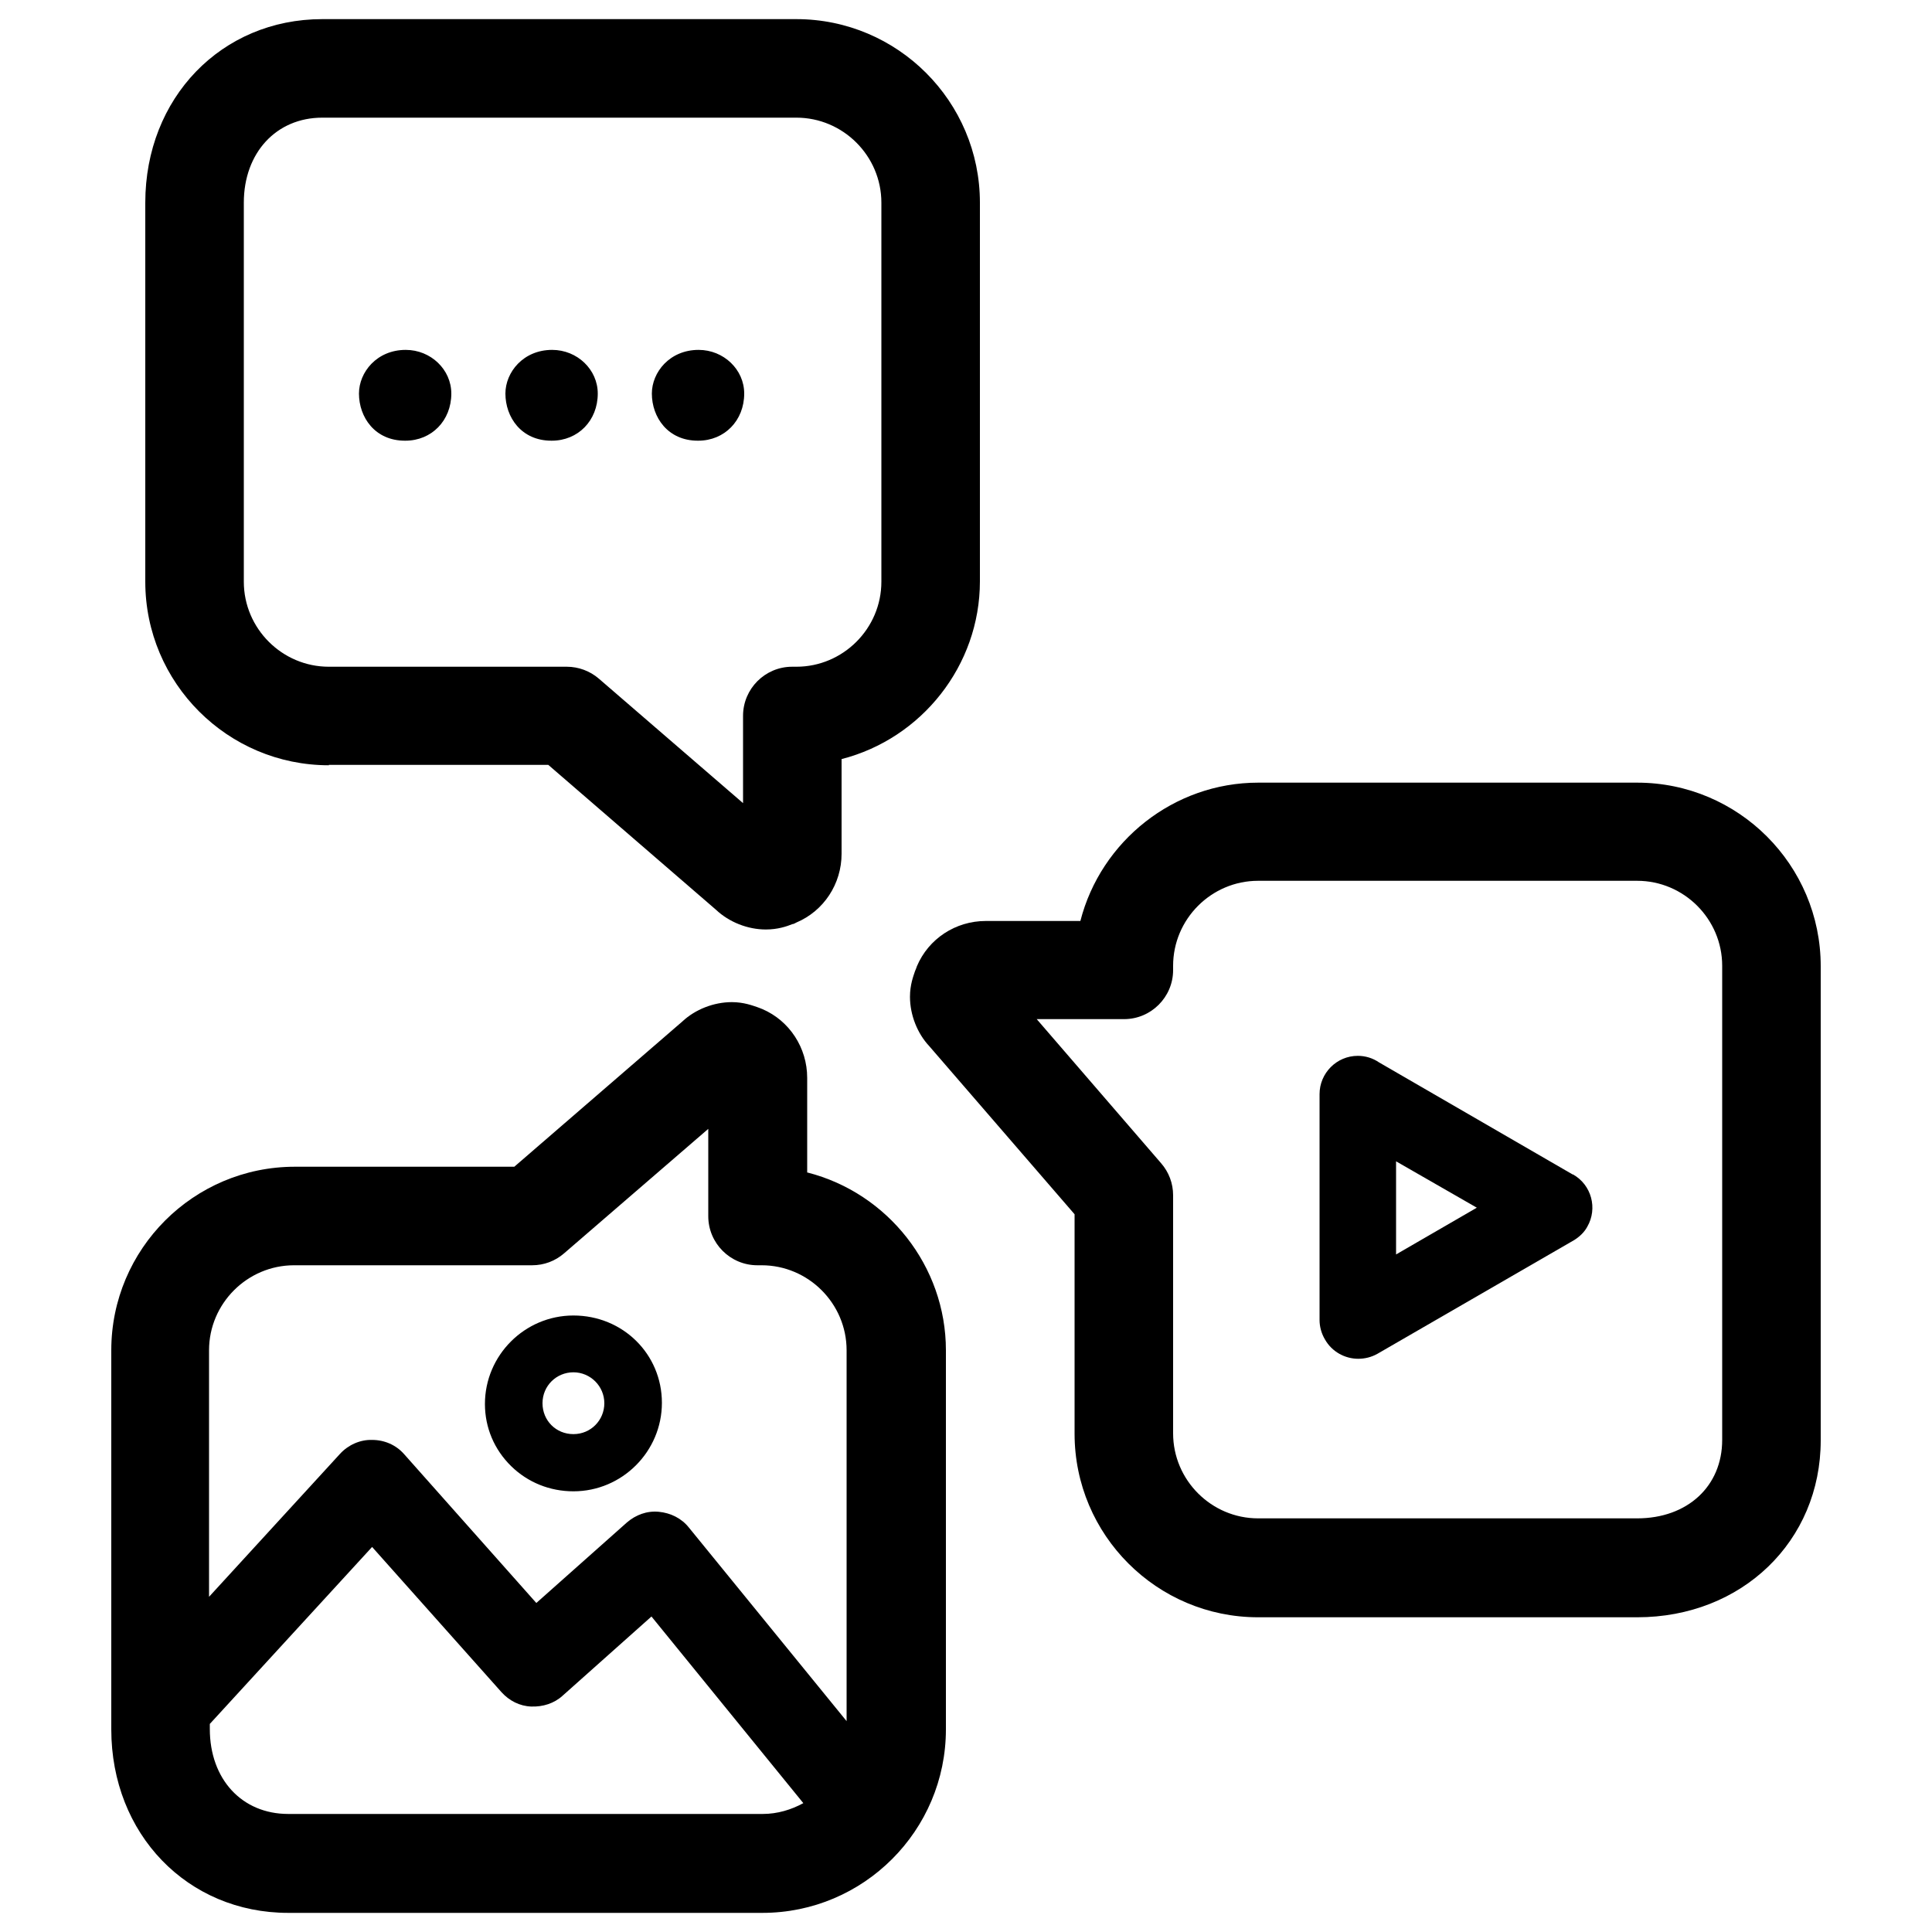 <svg viewBox="0 0 50 50" xmlns="http://www.w3.org/2000/svg"><path d="m10.49 11.405c.68 0 1.19-.52 1.19-1.22 0-.62-.53-1.13-1.18-1.13-.75 0-1.21.58-1.21 1.13 0 .61.41 1.22 1.19 1.22z"/><path d="m14.28 11.405c.68 0 1.19-.52 1.19-1.22 0-.62-.53-1.13-1.18-1.13-.75 0-1.21.58-1.21 1.13 0 .61.41 1.22 1.19 1.22z"/><path d="m18.07 11.405c.68 0 1.19-.52 1.19-1.22 0-.62-.53-1.13-1.18-1.13-.75 0-1.21.58-1.21 1.13 0 .61.41 1.22 1.19 1.22z"/><path d="m8.51 19.795h5.68l4.34 3.75c.34.32.82.51 1.29.51.31 0 .54-.08.69-.14.03 0 .06-.02.1-.04.71-.3 1.17-1 1.17-1.78v-2.45c2.07-.53 3.58-2.42 3.58-4.6v-9.8c0-2.62-2.13-4.75-4.75-4.75h-12.27c-2.61 0-4.58 2.04-4.58 4.75v9.81c0 2.62 2.13 4.75 4.75 4.75zm-2.2-14.55c0-1.29.84-2.2 2.03-2.2h12.27c1.21 0 2.2.99 2.2 2.2v9.81c0 1.21-.99 2.2-2.2 2.2h-.11c-.7 0-1.27.57-1.27 1.27v2.26l-3.73-3.22c-.23-.2-.53-.31-.83-.31h-6.16c-1.21 0-2.2-.99-2.2-2.2z"/><path d="m14.84 34.045c-1.26 0-2.29 1.03-2.29 2.29 0 .61.24 1.18.68 1.61.43.42 1 .65 1.61.65 1.26 0 2.29-1.03 2.29-2.29s-1.01-2.26-2.29-2.26zm0 3.07c-.45 0-.8-.35-.8-.8s.36-.8.8-.8.8.36.8.8-.35.8-.8.8z"/><path d="m20.89 30.345v-2.45c0-.78-.46-1.48-1.16-1.78-.03-.01-.07-.03-.13-.05-.12-.04-.35-.13-.66-.13-.47 0-.95.19-1.28.5l-4.35 3.76h-5.68c-2.62 0-4.75 2.13-4.75 4.75v9.81c0 2.71 1.97 4.75 4.58 4.75h12.27c2.62 0 4.75-2.13 4.75-4.75v-9.81c0-2.18-1.51-4.07-3.58-4.6zm-1.16 16.6h-12.27c-1.2 0-2.03-.9-2.03-2.2v-.13l4.2-4.58 3.35 3.76c.2.22.47.36.77.37s.59-.08.81-.28l2.3-2.05 3.93 4.83c-.31.17-.67.28-1.05.28zm2.19-2.39-4.09-5.02c-.19-.24-.47-.38-.78-.41s-.6.08-.83.28l-2.34 2.08-3.42-3.85c-.21-.24-.51-.37-.83-.37-.31-.01-.62.13-.83.36l-3.39 3.7v-6.38c0-1.21.99-2.2 2.2-2.2h6.16c.31 0 .6-.11.83-.31l3.73-3.22v2.26c0 .7.57 1.27 1.27 1.27h.11c1.21 0 2.2.99 2.2 2.2v9.61z"/><path d="m42.37 20.255h-9.81c-2.18 0-4.07 1.51-4.6 3.58h-2.45c-.78 0-1.48.46-1.78 1.17-.01.03-.02.06-.05.13-.04.12-.13.35-.13.66 0 .47.19.95.5 1.28l3.76 4.35v5.68c0 2.62 2.13 4.75 4.75 4.75h9.81c2.71 0 4.75-1.97 4.75-4.58v-12.27c0-2.62-2.13-4.75-4.75-4.75zm2.2 17.01c0 1.2-.9 2.03-2.2 2.03h-9.81c-1.21 0-2.2-.99-2.2-2.2v-6.16c0-.31-.11-.6-.31-.83l-3.22-3.73h2.26c.7 0 1.27-.57 1.27-1.27v-.11c0-1.21.99-2.2 2.2-2.2h9.81c1.21 0 2.2.99 2.2 2.2z"/><path d="m40.7 30.395-5.01-2.9c-.16-.11-.35-.17-.55-.17-.55 0-.99.45-.99.99v5.85c0 .17.05.35.14.5.18.32.52.5.86.5.17 0 .34-.04.5-.13l5-2.89.07-.04c.15-.09.28-.21.36-.36.27-.47.11-1.08-.37-1.35zm-4.57 2.07v-2.41l2.09 1.2z"/></svg>
